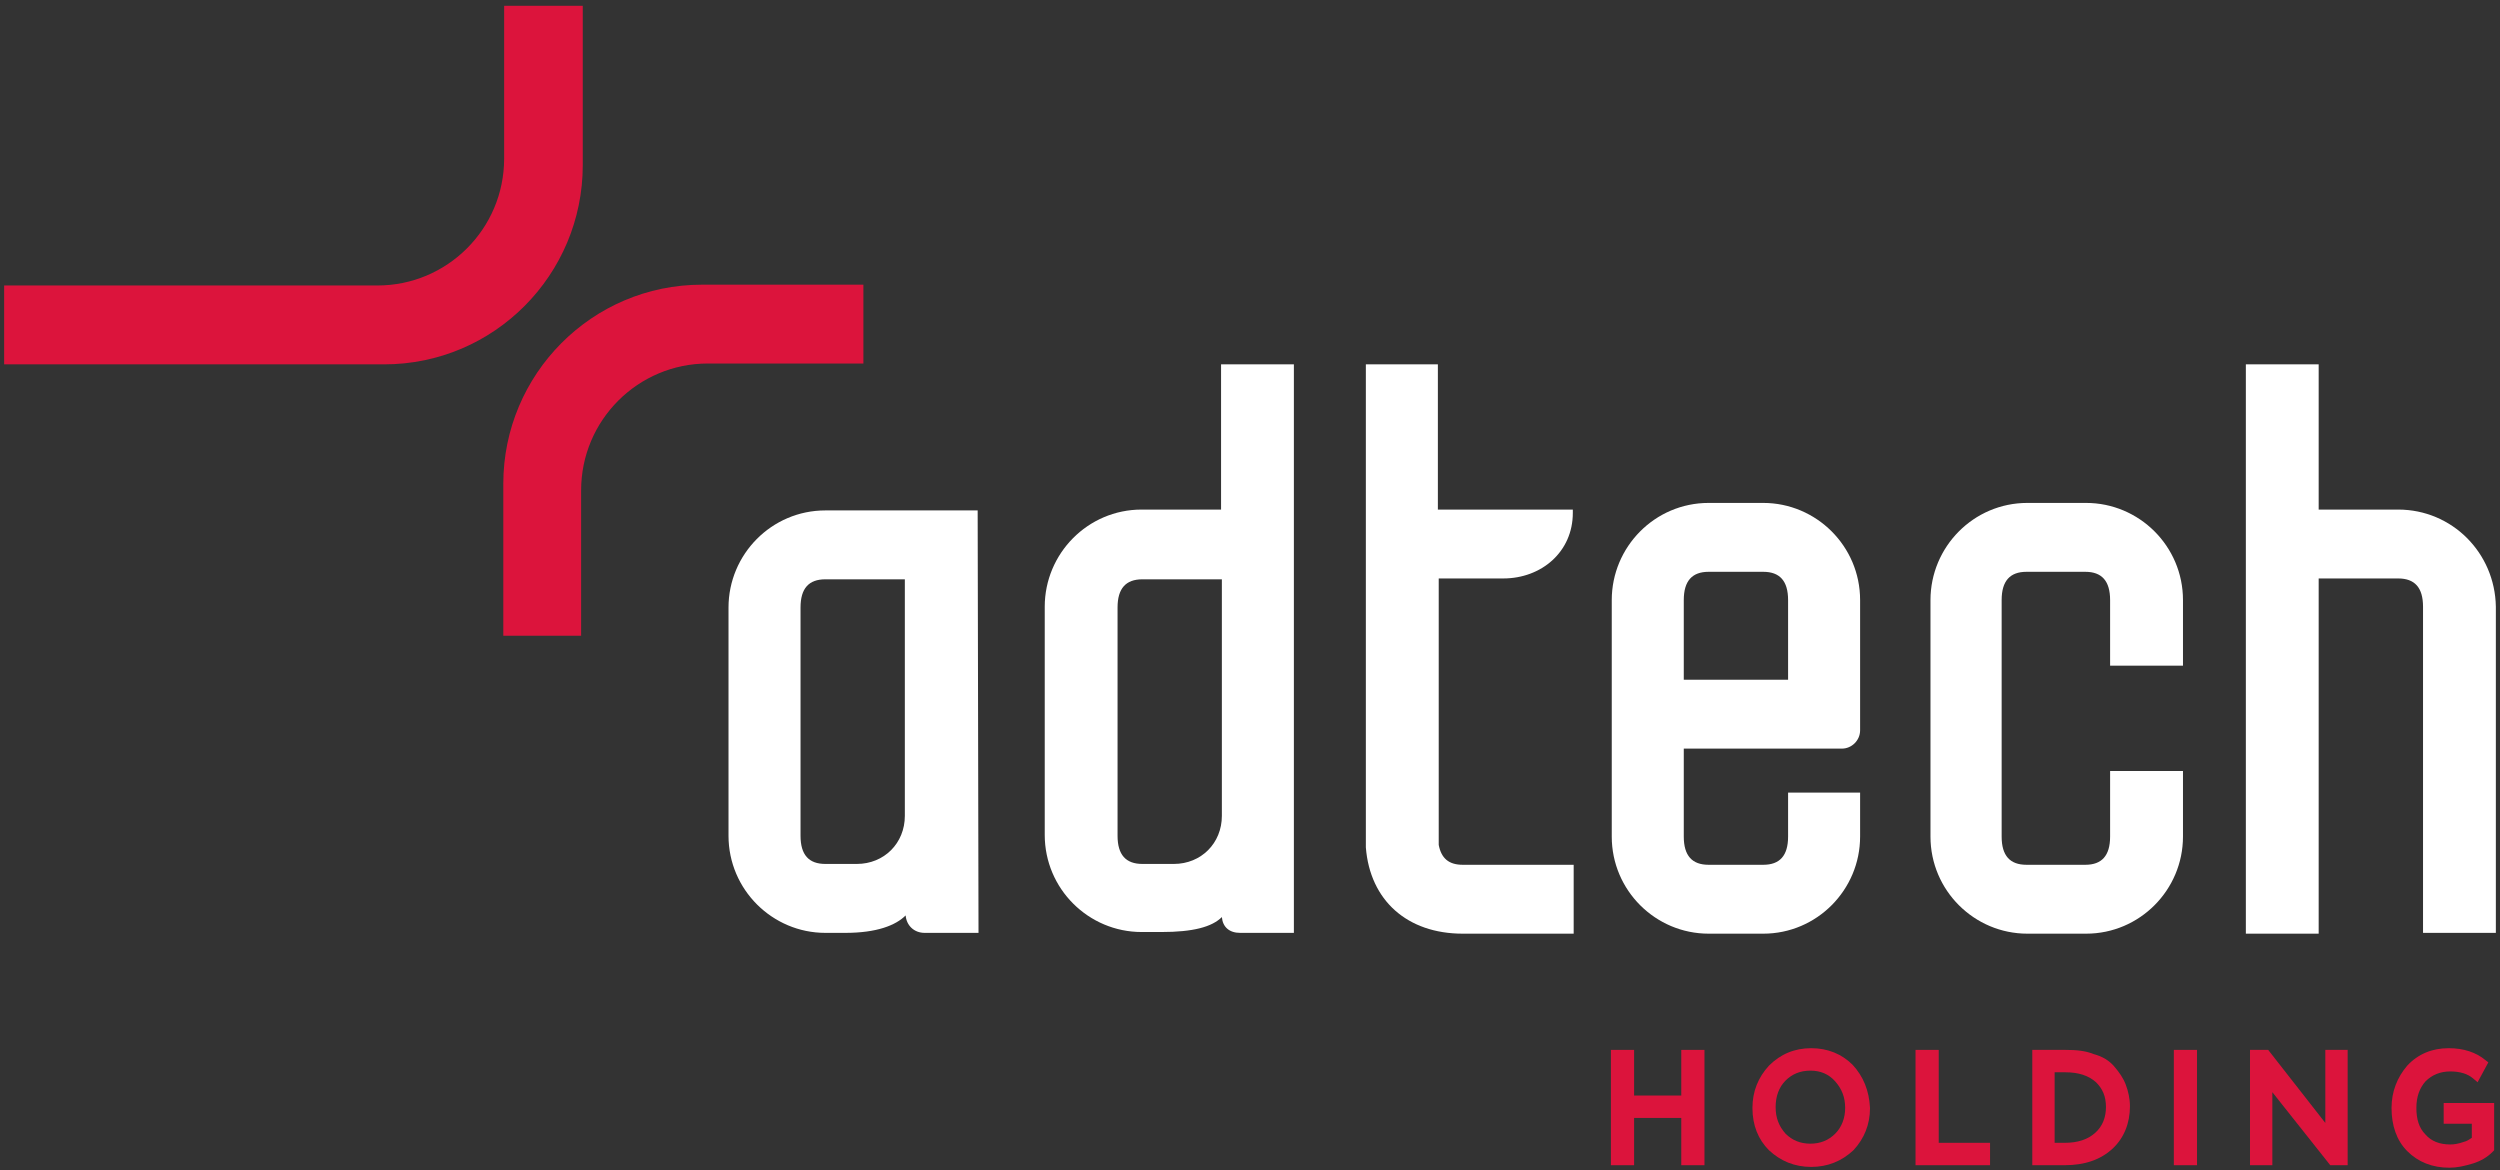 <svg width="47" height="22" viewBox="0 0 47 22" fill="none" xmlns="http://www.w3.org/2000/svg">
    <rect x="0" y="0" width="47" height="22" fill="#333333" stroke="none"/>
    <g clip-path="url(#clip0_7_56)">
        <path d="M36.448 19.738H36.012V21.906H37.413V21.485H36.448V19.738Z" fill="#DC143C"/>
        <path d="M34.829 20.018C34.626 19.816 34.362 19.706 34.051 19.706C33.739 19.706 33.475 19.816 33.257 20.034C33.055 20.252 32.946 20.518 32.946 20.83C32.946 21.157 33.055 21.423 33.257 21.625C33.475 21.828 33.739 21.938 34.051 21.938C34.362 21.938 34.626 21.828 34.844 21.625C35.047 21.407 35.156 21.142 35.156 20.83C35.14 20.502 35.031 20.237 34.829 20.018ZM34.502 21.313C34.377 21.438 34.222 21.501 34.035 21.501C33.848 21.501 33.693 21.438 33.568 21.313C33.444 21.173 33.382 21.017 33.382 20.814C33.382 20.611 33.444 20.44 33.568 20.315C33.693 20.19 33.848 20.128 34.035 20.128C34.222 20.128 34.377 20.19 34.502 20.33C34.626 20.471 34.689 20.627 34.689 20.83C34.689 21.017 34.626 21.189 34.502 21.313Z" fill="#DC143C"/>
        <path d="M31.608 20.596H30.721V19.738H30.285V21.906H30.721V21.017H31.608V21.906H32.044V19.738H31.608V20.596Z" fill="#DC143C"/>
        <path d="M43.716 21.111L42.642 19.738H42.3V21.906H42.72V20.533L43.809 21.906H44.136V19.738H43.716V21.111Z" fill="#DC143C"/>
        <path d="M39.965 20.393C39.919 20.268 39.841 20.159 39.748 20.05C39.654 19.94 39.53 19.862 39.358 19.816C39.203 19.753 39.032 19.738 38.829 19.738C38.814 19.738 38.721 19.738 38.565 19.738C38.487 19.738 38.409 19.738 38.331 19.738H38.207V21.906H38.331C38.425 21.906 38.503 21.906 38.58 21.906C38.658 21.906 38.736 21.906 38.814 21.906C39.203 21.906 39.498 21.797 39.717 21.594C39.934 21.392 40.043 21.111 40.043 20.799C40.043 20.658 40.012 20.518 39.965 20.393ZM39.389 21.298C39.249 21.423 39.063 21.485 38.814 21.485H38.783C38.767 21.485 38.721 21.485 38.674 21.485C38.658 21.485 38.643 21.485 38.627 21.485V20.159C38.643 20.159 38.658 20.159 38.674 20.159C38.736 20.159 38.783 20.159 38.829 20.159C39.079 20.159 39.265 20.221 39.405 20.346C39.53 20.471 39.592 20.611 39.592 20.814C39.592 21.001 39.53 21.173 39.389 21.298Z" fill="#DC143C"/>
        <path d="M45.941 20.705V21.126H46.47V21.391C46.423 21.423 46.377 21.454 46.315 21.469C46.221 21.501 46.144 21.516 46.066 21.516C45.863 21.516 45.708 21.454 45.599 21.329C45.474 21.204 45.428 21.033 45.428 20.83C45.428 20.611 45.49 20.455 45.599 20.33C45.723 20.206 45.879 20.143 46.066 20.143C46.252 20.143 46.392 20.19 46.486 20.268L46.579 20.346L46.781 19.972L46.719 19.925C46.548 19.784 46.315 19.706 46.035 19.706C45.723 19.706 45.459 19.816 45.256 20.034C45.07 20.252 44.961 20.518 44.961 20.83C44.961 21.157 45.054 21.438 45.256 21.641C45.459 21.844 45.723 21.953 46.05 21.953C46.19 21.953 46.33 21.922 46.486 21.875C46.642 21.828 46.766 21.75 46.859 21.657L46.89 21.625V20.736H45.941V20.705Z" fill="#DC143C"/>
        <path d="M41.304 19.738H40.868V21.906H41.304V19.738Z" fill="#DC143C"/>
        <path d="M17.011 9.596H15.517C14.505 9.596 13.696 10.423 13.696 11.421V15.712C13.696 16.726 14.521 17.538 15.517 17.538H15.89C16.482 17.538 16.84 17.397 17.026 17.21C17.042 17.397 17.182 17.538 17.384 17.538H18.396L18.38 9.596H17.011ZM17.011 15.338C17.011 15.852 16.622 16.242 16.108 16.242H15.517C15.205 16.242 15.05 16.071 15.05 15.712V11.421C15.05 11.062 15.205 10.891 15.517 10.891H17.011V15.338Z" fill="white"/>
        <path d="M39.67 12.514H41.04V11.281C41.04 10.267 40.215 9.455 39.219 9.455H38.114C37.102 9.455 36.293 10.282 36.293 11.281V15.728C36.293 16.742 37.118 17.553 38.114 17.553H39.219C40.23 17.553 41.04 16.726 41.04 15.728V14.495H39.67V15.728C39.67 16.087 39.514 16.258 39.204 16.258H38.098C37.787 16.258 37.631 16.087 37.631 15.728V11.281C37.631 10.922 37.787 10.75 38.098 10.75H39.204C39.514 10.75 39.67 10.922 39.67 11.281V12.514Z" fill="white"/>
        <path d="M45.086 9.58H43.591V6.85H42.222V17.553H43.591V10.875H45.086C45.397 10.875 45.553 11.047 45.553 11.406V17.538H46.922V11.406C46.906 10.392 46.097 9.58 45.086 9.58Z" fill="white"/>
        <path d="M24.325 6.85H22.956V9.58H21.462C20.45 9.58 19.641 10.407 19.641 11.406V15.696C19.641 16.711 20.465 17.522 21.462 17.522H21.835C22.426 17.522 22.784 17.428 22.971 17.241C22.987 17.428 23.111 17.538 23.314 17.538H24.325V6.85ZM22.971 10.875V15.338C22.971 15.852 22.582 16.242 22.068 16.242H21.477C21.166 16.242 21.01 16.071 21.01 15.712V11.421C21.01 11.062 21.166 10.891 21.477 10.891H22.971V10.875Z" fill="white"/>
        <path d="M34.627 14.074C34.814 14.074 34.97 13.918 34.97 13.73V11.281C34.97 10.267 34.145 9.455 33.149 9.455H32.122C31.11 9.455 30.301 10.282 30.301 11.281V15.728C30.301 16.742 31.126 17.553 32.122 17.553H33.149C34.16 17.553 34.97 16.726 34.97 15.728V14.901H33.616V15.728C33.616 16.087 33.46 16.258 33.149 16.258H32.122C31.811 16.258 31.655 16.087 31.655 15.728V14.074H34.627ZM31.655 11.281C31.655 10.922 31.811 10.75 32.122 10.75H33.149C33.46 10.75 33.616 10.922 33.616 11.281V12.779H31.655V11.281Z" fill="white"/>
        <path d="M10.941 11.952H9.462V9.096C9.462 7.037 11.128 5.352 13.197 5.352H16.232V6.834H13.306C11.999 6.834 10.925 7.895 10.925 9.221V11.952H10.941Z" fill="#DC143C"/>
        <path d="M9.478 0.109H10.956V3.105C10.956 5.164 9.291 6.85 7.221 6.85H0.078V5.367H7.097C8.404 5.367 9.478 4.306 9.478 2.98V0.109Z" fill="#DC143C"/>
        <path d="M29.585 16.258H27.499C27.235 16.258 27.095 16.133 27.048 15.884C27.048 15.884 27.048 13.294 27.048 10.875H28.262C28.978 10.875 29.569 10.376 29.569 9.643V9.58H27.032C27.032 8.051 27.032 6.85 27.032 6.85H25.678V15.712C25.678 15.728 25.678 15.743 25.678 15.759V15.884C25.678 15.899 25.678 15.915 25.678 15.931C25.756 16.929 26.457 17.553 27.499 17.553H29.585C29.585 17.538 29.585 16.258 29.585 16.258Z" fill="white"/>
    </g>
    <defs>
        <clipPath id="clip0_7_56">
            <rect width="47" height="22" fill="white"/>
        </clipPath>
    </defs>
</svg>
